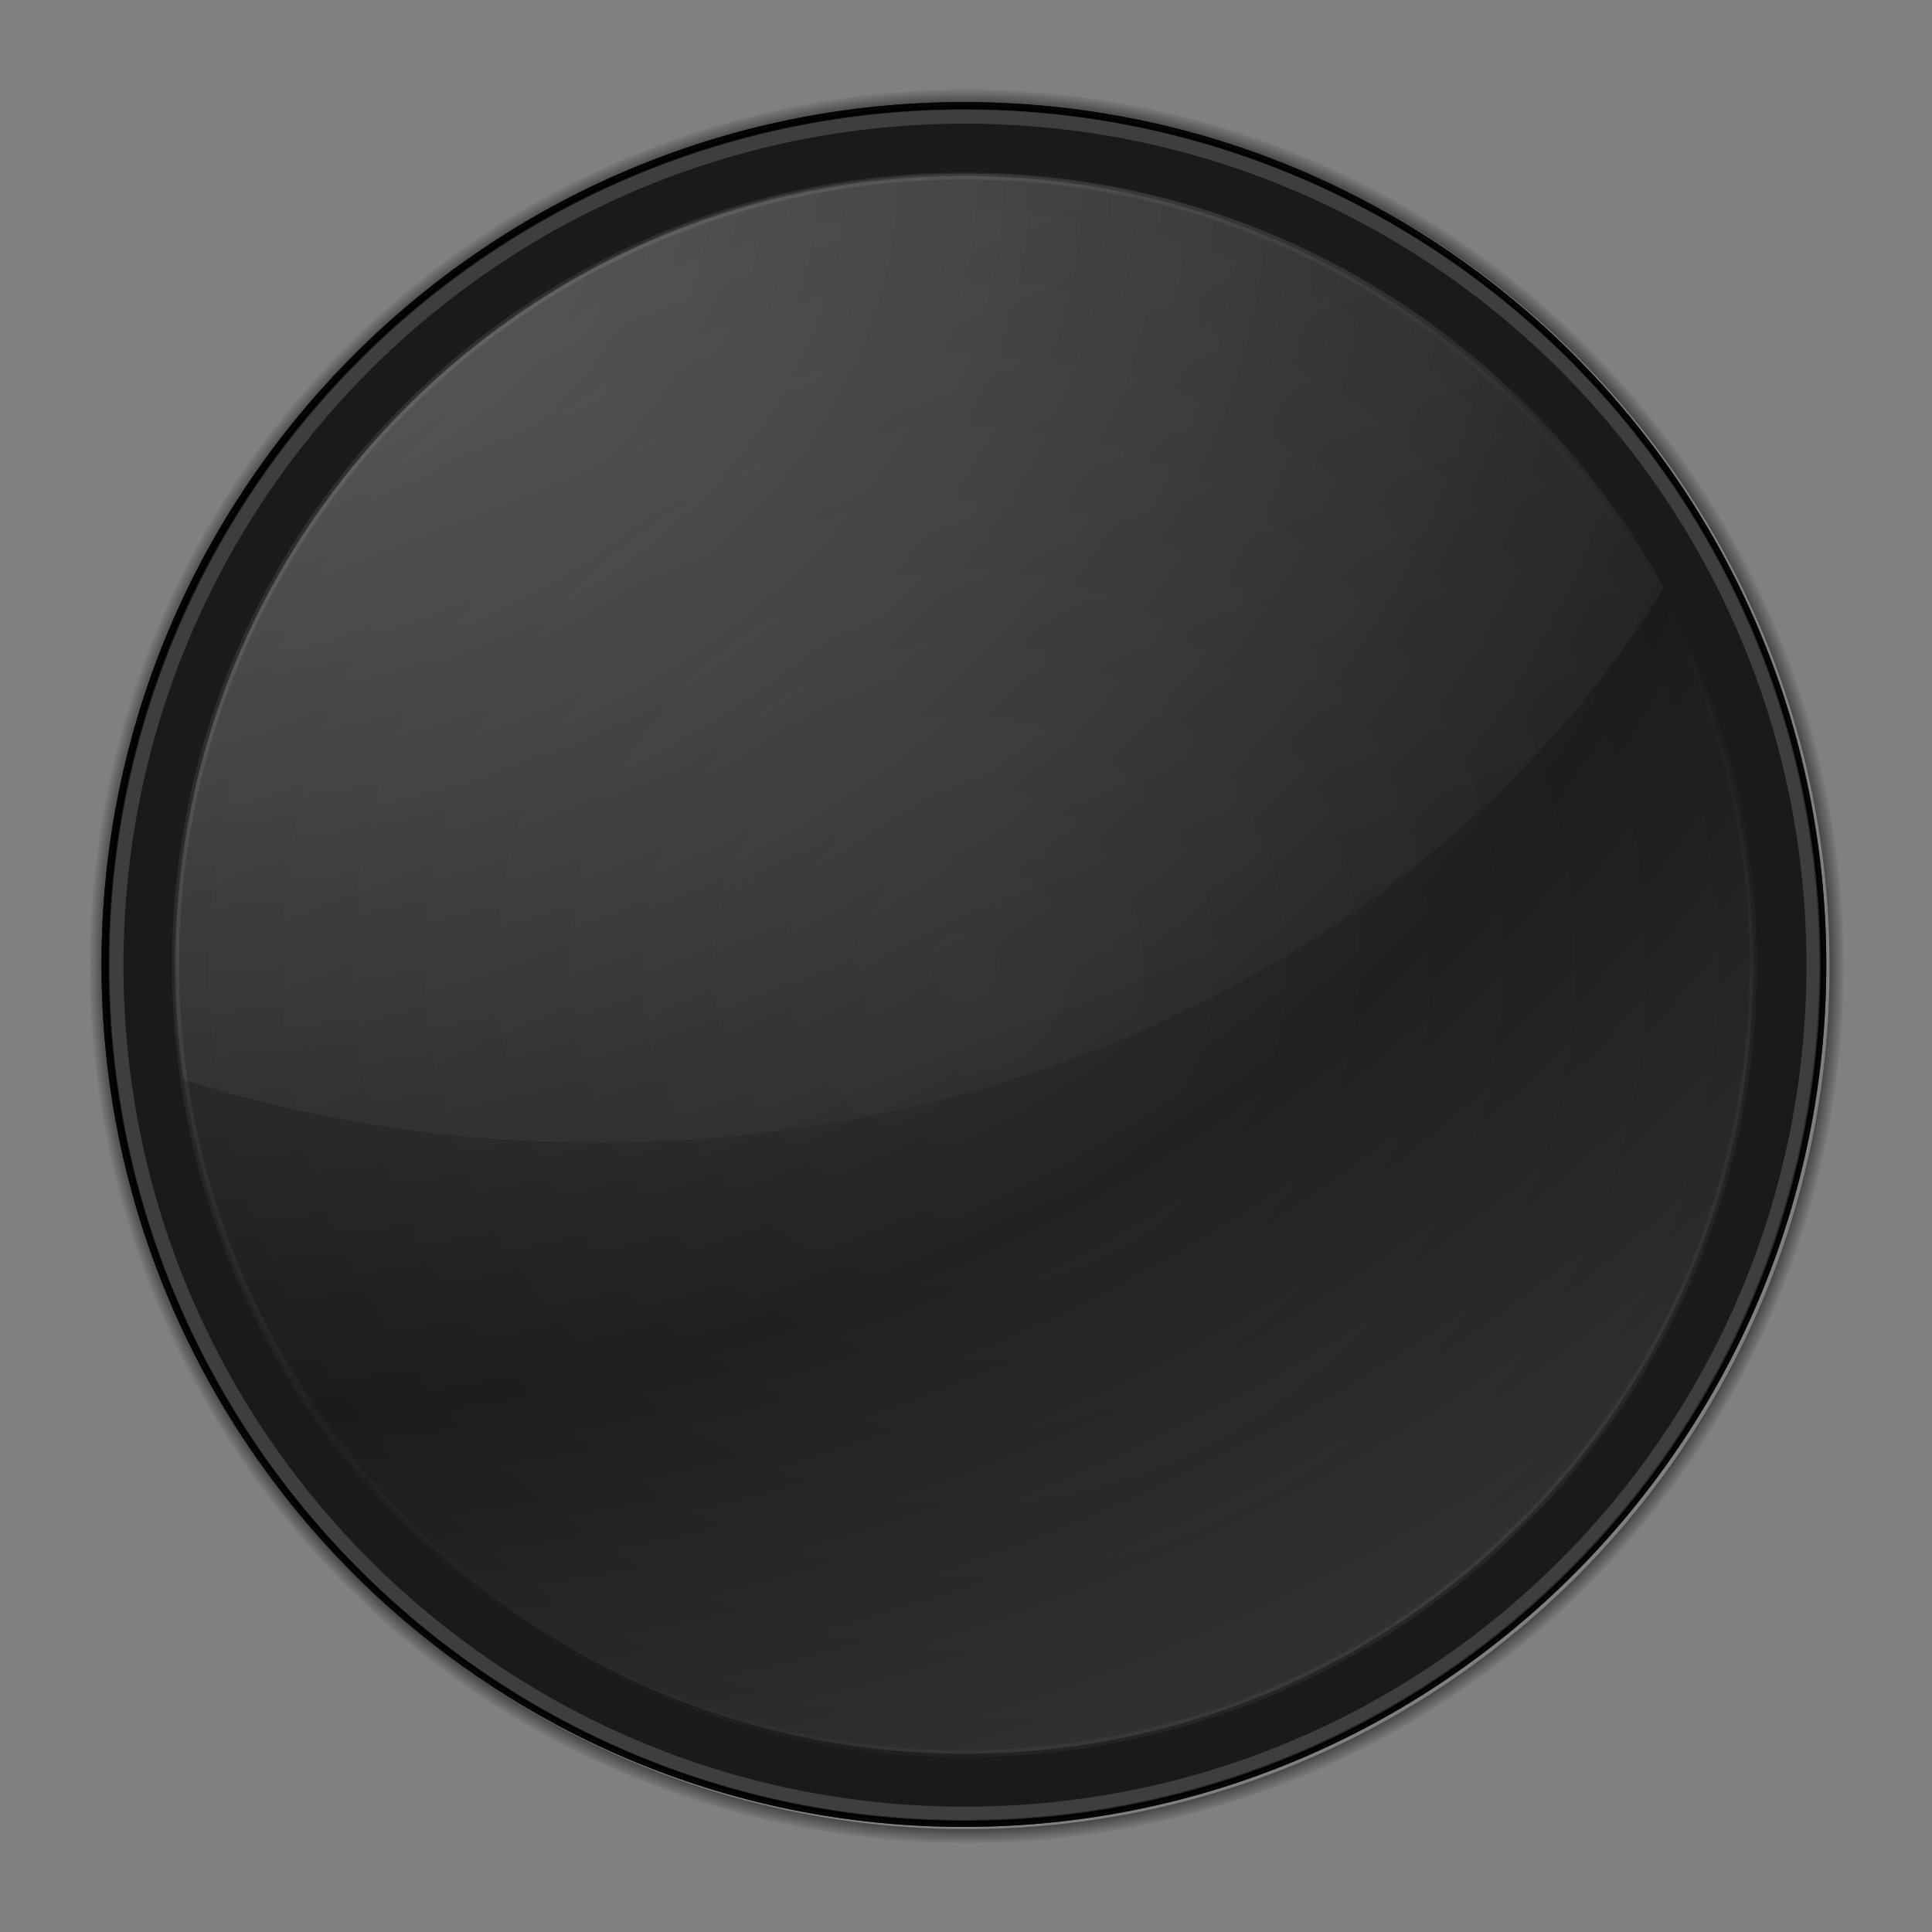 <?xml version="1.0" encoding="UTF-8" standalone="no"?>
<!-- Created with Inkscape (http://www.inkscape.org/) -->
<svg
   xmlns:dc="http://purl.org/dc/elements/1.1/"
   xmlns:cc="http://creativecommons.org/ns#"
   xmlns:rdf="http://www.w3.org/1999/02/22-rdf-syntax-ns#"
   xmlns:svg="http://www.w3.org/2000/svg"
   xmlns="http://www.w3.org/2000/svg"
   xmlns:xlink="http://www.w3.org/1999/xlink"
   xmlns:sodipodi="http://sodipodi.sourceforge.net/DTD/sodipodi-0.dtd"
   xmlns:inkscape="http://www.inkscape.org/namespaces/inkscape"
   width="100"
   height="100"
   id="svg2"
   sodipodi:version="0.32"
   inkscape:version="0.46"
   version="1.0"
   sodipodi:docbase="/home/mirco/src/svg-test"
   sodipodi:docname="clock-face.svg"
   inkscape:output_extension="org.inkscape.output.svg.inkscape">
  <rect width="100%" height="100%" fill="#808080" stroke="none"/>
  <defs
     id="defs4">
    <inkscape:perspective
       sodipodi:type="inkscape:persp3d"
       inkscape:vp_x="0 : 50 : 1"
       inkscape:vp_y="0 : 1000 : 0"
       inkscape:vp_z="100 : 50 : 1"
       inkscape:persp3d-origin="50 : 33.333333 : 1"
       id="perspective42" />
    <linearGradient
       id="linearGradient5754">
      <stop
         style="stop-color:#858585;stop-opacity:1;"
         offset="0"
         id="stop5756" />
      <stop
         id="stop5762"
         offset="0.718"
         style="stop-color:#979797;stop-opacity:1;" />
      <stop
         style="stop-color:#b3b3b3;stop-opacity:1;"
         offset="0.948"
         id="stop5764" />
      <stop
         style="stop-color:#f3f3f3;stop-opacity:1;"
         offset="1"
         id="stop5758" />
    </linearGradient>
    <linearGradient
       id="linearGradient3996">
      <stop
         style="stop-color:#666666;stop-opacity:1;"
         offset="0"
         id="stop3998" />
      <stop
         id="stop4877"
         offset="0.956"
         style="stop-color:#acacac;stop-opacity:1;" />
      <stop
         style="stop-color:#cfcfcf;stop-opacity:1;"
         offset="0.978"
         id="stop4879" />
      <stop
         style="stop-color:#f2f2f2;stop-opacity:1;"
         offset="1"
         id="stop4000" />
    </linearGradient>
    <linearGradient
       id="linearGradient2202">
      <stop
         style="stop-color:#a5adad;stop-opacity:1;"
         offset="0"
         id="stop2204" />
      <stop
         style="stop-color:#e8f4ed;stop-opacity:1;"
         offset="1"
         id="stop2206" />
    </linearGradient>
    <radialGradient
       inkscape:collect="always"
       xlink:href="#linearGradient3996"
       id="radialGradient4002"
       cx="28.47"
       cy="23.587"
       fx="28.47"
       fy="23.587"
       r="19.189"
       gradientTransform="matrix(1,1.016444e-16,-8.254542e-17,0.681,-6.306154e-15,7.315)"
       gradientUnits="userSpaceOnUse" />
    <radialGradient
       inkscape:collect="always"
       xlink:href="#linearGradient5754"
       id="radialGradient5760"
       cx="29.983"
       cy="22.083"
       fx="29.983"
       fy="22.083"
       r="19.042"
       gradientTransform="matrix(1,0,0,0.686,0,7.197)"
       gradientUnits="userSpaceOnUse" />
    <linearGradient
       spreadMethod="reflect"
       gradientUnits="userSpaceOnUse"
       xlink:href="#linearGradient3603"
       id="linearGradient3263"
       y2="366.709"
       x2="575.575"
       y1="276.587"
       x1="489.587" />
    <radialGradient
       spreadMethod="reflect"
       gradientTransform="matrix(-1.4870833e-7,1.568,-2.001,-1.8984044e-7,1043.069,-490.861)"
       gradientUnits="userSpaceOnUse"
       xlink:href="#linearGradient3295"
       id="radialGradient3261"
       fy="276.587"
       fx="489.587"
       r="74.372"
       cy="276.587"
       cx="489.587" />
    <radialGradient
       gradientUnits="userSpaceOnUse"
       xlink:href="#linearGradient5469"
       id="radialGradient3259"
       fy="351"
       fx="564"
       r="74.372"
       cy="351"
       cx="564" />
    <radialGradient
       gradientUnits="userSpaceOnUse"
       xlink:href="#linearGradient3522"
       id="radialGradient3257"
       fy="351"
       fx="564"
       r="74.733"
       cy="351"
       cx="564" />
    <linearGradient
       id="linearGradient5469">
      <stop
         offset="0"
         style="stop-color:#0f0f0f;stop-opacity:1"
         id="stop5471" />
      <stop
         offset="1"
         style="stop-color:#000000;stop-opacity:1"
         id="stop5473" />
    </linearGradient>
    <linearGradient
       id="linearGradient3295">
      <stop
         offset="0"
         style="stop-color:#ffffff;stop-opacity:0.235"
         id="stop3297" />
      <stop
         offset="1"
         style="stop-color:#ffffff;stop-opacity:0"
         id="stop3299" />
    </linearGradient>
    <linearGradient
       spreadMethod="pad"
       gradientTransform="matrix(1.216,0,0,1.216,-55.946,-108.892)"
       gradientUnits="userSpaceOnUse"
       xlink:href="#linearGradient3502"
       id="linearGradient3444"
       y2="386.356"
       x2="533.578"
       y1="277"
       x1="490" />
    <linearGradient
       id="linearGradient3502">
      <stop
         offset="0"
         style="stop-color:#ffffff;stop-opacity:1"
         id="stop3504" />
      <stop
         offset="1"
         style="stop-color:#ffffff;stop-opacity:0.196"
         id="stop3506" />
    </linearGradient>
    <linearGradient
       id="linearGradient3522">
      <stop
         offset="0"
         style="stop-color:#000000;stop-opacity:1"
         id="stop3524" />
      <stop
         offset="0.96"
         style="stop-color:#000000;stop-opacity:1"
         id="stop3528" />
      <stop
         offset="1"
         style="stop-color:#000000;stop-opacity:0"
         id="stop3526" />
    </linearGradient>
    <linearGradient
       id="linearGradient3603">
      <stop
         offset="0"
         style="stop-color:#ffffff;stop-opacity:0.588"
         id="stop3605" />
      <stop
         offset="1"
         style="stop-color:#ffffff;stop-opacity:0"
         id="stop3607" />
    </linearGradient>
    <inkscape:perspective
       id="perspective2525"
       inkscape:persp3d-origin="125 : 83.333333 : 1"
       inkscape:vp_z="250 : 125 : 1"
       inkscape:vp_y="0 : 1000 : 0"
       inkscape:vp_x="0 : 125 : 1"
       sodipodi:type="inkscape:persp3d" />
  </defs>
  <sodipodi:namedview
     id="base"
     pagecolor="#ffffff"
     bordercolor="#666666"
     borderopacity="1.0"
     inkscape:pageopacity="0.0"
     inkscape:pageshadow="2"
     inkscape:zoom="4.008777"
     inkscape:cx="-1.1377899"
     inkscape:cy="50.000037"
     inkscape:document-units="px"
     inkscape:current-layer="layer1"
     showguides="true"
     inkscape:guide-bbox="true"
     inkscape:window-width="1280"
     inkscape:window-height="800"
     inkscape:window-x="0"
     inkscape:window-y="0"
     showgrid="false">
    <sodipodi:guide
       orientation="horizontal"
       position="50"
       id="guide1307" />
    <sodipodi:guide
       orientation="vertical"
       position="50"
       id="guide1309" />
    <sodipodi:guide
       orientation="horizontal"
       position="100"
       id="guide1311" />
    <sodipodi:guide
       orientation="vertical"
       position="0"
       id="guide1313" />
    <sodipodi:guide
       orientation="vertical"
       position="100"
       id="guide1315" />
    <sodipodi:guide
       orientation="horizontal"
       position="0"
       id="guide1317" />
    <sodipodi:guide
       orientation="horizontal"
       position="90.06"
       id="guide1319" />
    <sodipodi:guide
       orientation="vertical"
       position="10.04"
       id="guide1321" />
    <sodipodi:guide
       orientation="vertical"
       position="90.06"
       id="guide1323" />
    <sodipodi:guide
       orientation="horizontal"
       position="10.04"
       id="guide1325" />
    <sodipodi:guide
       orientation="horizontal"
       position="94.98"
       id="guide2222" />
    <sodipodi:guide
       orientation="horizontal"
       position="5.02"
       id="guide2224" />
    <sodipodi:guide
       orientation="vertical"
       position="5.02"
       id="guide2226" />
    <sodipodi:guide
       orientation="vertical"
       position="94.98"
       id="guide2228" />
    <sodipodi:guide
       orientation="horizontal"
       position="92.068"
       id="guide2232" />
    <sodipodi:guide
       orientation="vertical"
       position="7.932"
       id="guide2234" />
    <sodipodi:guide
       orientation="vertical"
       position="91.968"
       id="guide2236" />
    <sodipodi:guide
       orientation="horizontal"
       position="8.032"
       id="guide2238" />
  </sodipodi:namedview>
  <g
     inkscape:label="Ebene 1"
     inkscape:groupmode="layer"
     id="layer1">
    <path
       transform="matrix(0,-2.331,3.427,0,-28.622,117.863)"
       d="M 47.791 22.942 A 18.675 12.701 0 1 1  10.442,22.942 A 18.675 12.701 0 1 1  47.791 22.942 z"
       sodipodi:ry="12.700803"
       sodipodi:rx="18.674698"
       sodipodi:cy="22.941767"
       sodipodi:cx="29.116467"
       id="path2230"
       style="opacity:0;fill:none;fill-opacity:1;fill-rule:nonzero;stroke:url(#radialGradient4002);stroke-width:1.327;stroke-linecap:square;stroke-linejoin:miter;stroke-miterlimit:4;stroke-dasharray:none;stroke-dashoffset:0;stroke-opacity:1"
       sodipodi:type="arc" />
    <g
       id="g2548"
       transform="matrix(0.363,0,0,0.363,4.599,4.599)"
       sodipodi:insensitive="true">
      <g
         transform="translate(-48,-2)"
         id="ClockFace">
        <path
           d="M 638,351 C 638,391.869 604.869,425 564,425 C 523.131,425 490,391.869 490,351 C 490,310.131 523.131,277 564,277 C 604.869,277 638,310.131 638,351 L 638,351 z"
           transform="matrix(1.655,0,0,1.655,-760.649,-454.047)"
           id="path2276"
           style="opacity:0.8;fill:url(#radialGradient3259);fill-opacity:1;stroke:#000000;stroke-width:0.604;stroke-miterlimit:4;stroke-dasharray:none;stroke-opacity:1" />
        <path
           d="M 638,351 C 638,391.869 604.869,425 564,425 C 523.131,425 490,391.869 490,351 C 490,310.131 523.131,277 564,277 C 604.869,277 638,310.131 638,351 L 638,351 z"
           transform="matrix(1.52,0,0,1.52,-684.432,-406.615)"
           id="path3273"
           style="fill:url(#radialGradient3261);fill-opacity:1;stroke:url(#linearGradient3263);stroke-width:0.658;stroke-miterlimit:4;stroke-dasharray:none;stroke-opacity:0.195" />
        <path
           d="M 638,351 C 638,391.869 604.869,425 564,425 C 523.131,425 490,391.869 490,351 C 490,310.131 523.131,277 564,277 C 604.869,277 638,310.131 638,351 L 638,351 z"
           transform="matrix(1.655,0,0,1.655,-760.649,-454.047)"
           id="path3530"
           style="fill:none;fill-opacity:1;stroke:#000000;stroke-width:0.604;stroke-miterlimit:4;stroke-dasharray:none;stroke-opacity:0.784" />
        <path
           d="M 638,351 C 638,391.869 604.869,425 564,425 C 523.131,425 490,391.869 490,351 C 490,310.131 523.131,277 564,277 C 604.869,277 638,310.131 638,351 L 638,351 z"
           transform="matrix(1.635,0,0,1.635,-749.216,-446.932)"
           id="path3271"
           style="fill:none;fill-opacity:1;stroke:#ffffff;stroke-width:1.223;stroke-miterlimit:4;stroke-dasharray:none;stroke-opacity:0.157" />
        <path
           d="M 638,351 C 638,391.869 604.869,425 564,425 C 523.131,425 490,391.869 490,351 C 490,310.131 523.131,277 564,277 C 604.869,277 638,310.131 638,351 L 638,351 z"
           transform="matrix(1.676,0,0,1.676,-772.081,-461.162)"
           id="path3265"
           style="fill:none;fill-opacity:1;stroke:url(#radialGradient3257);stroke-width:1.194;stroke-miterlimit:4;stroke-dasharray:none;stroke-opacity:1" />
      </g>
      <g
         transform="matrix(1.256,0,0,1.256,-666,-274.267)"
         id="Glass">
        <path
           d="M 638,351 C 638,391.869 604.869,425 564,425 C 523.131,425 490,391.869 490,351 C 490,310.131 523.131,277 564,277 C 604.869,277 638,310.131 638,351 L 638,351 z"
           transform="matrix(1.216,0,0,1.216,-55.946,-108.892)"
           id="path3446"
           style="opacity:1;fill:none;fill-opacity:1;stroke:none;stroke-width:0.827;stroke-miterlimit:4;stroke-dasharray:none;stroke-opacity:0.195" />
        <path
           d="M 630,228 C 580.32,228 540,268.32 540,318 C 540,322.351 540.308,326.626 540.906,330.812 C 555.592,335.466 571.457,338 588,338 C 640.445,338 686.041,312.468 709.062,275 C 693.796,247.012 664.105,228 630,228 z"
           id="path3411"
           style="opacity:0.1;fill:url(#linearGradient3444);fill-opacity:1;stroke:none;stroke-width:0.827;stroke-miterlimit:4;stroke-dasharray:none;stroke-opacity:0.195" />
      </g>
    </g>
  </g>
</svg>
